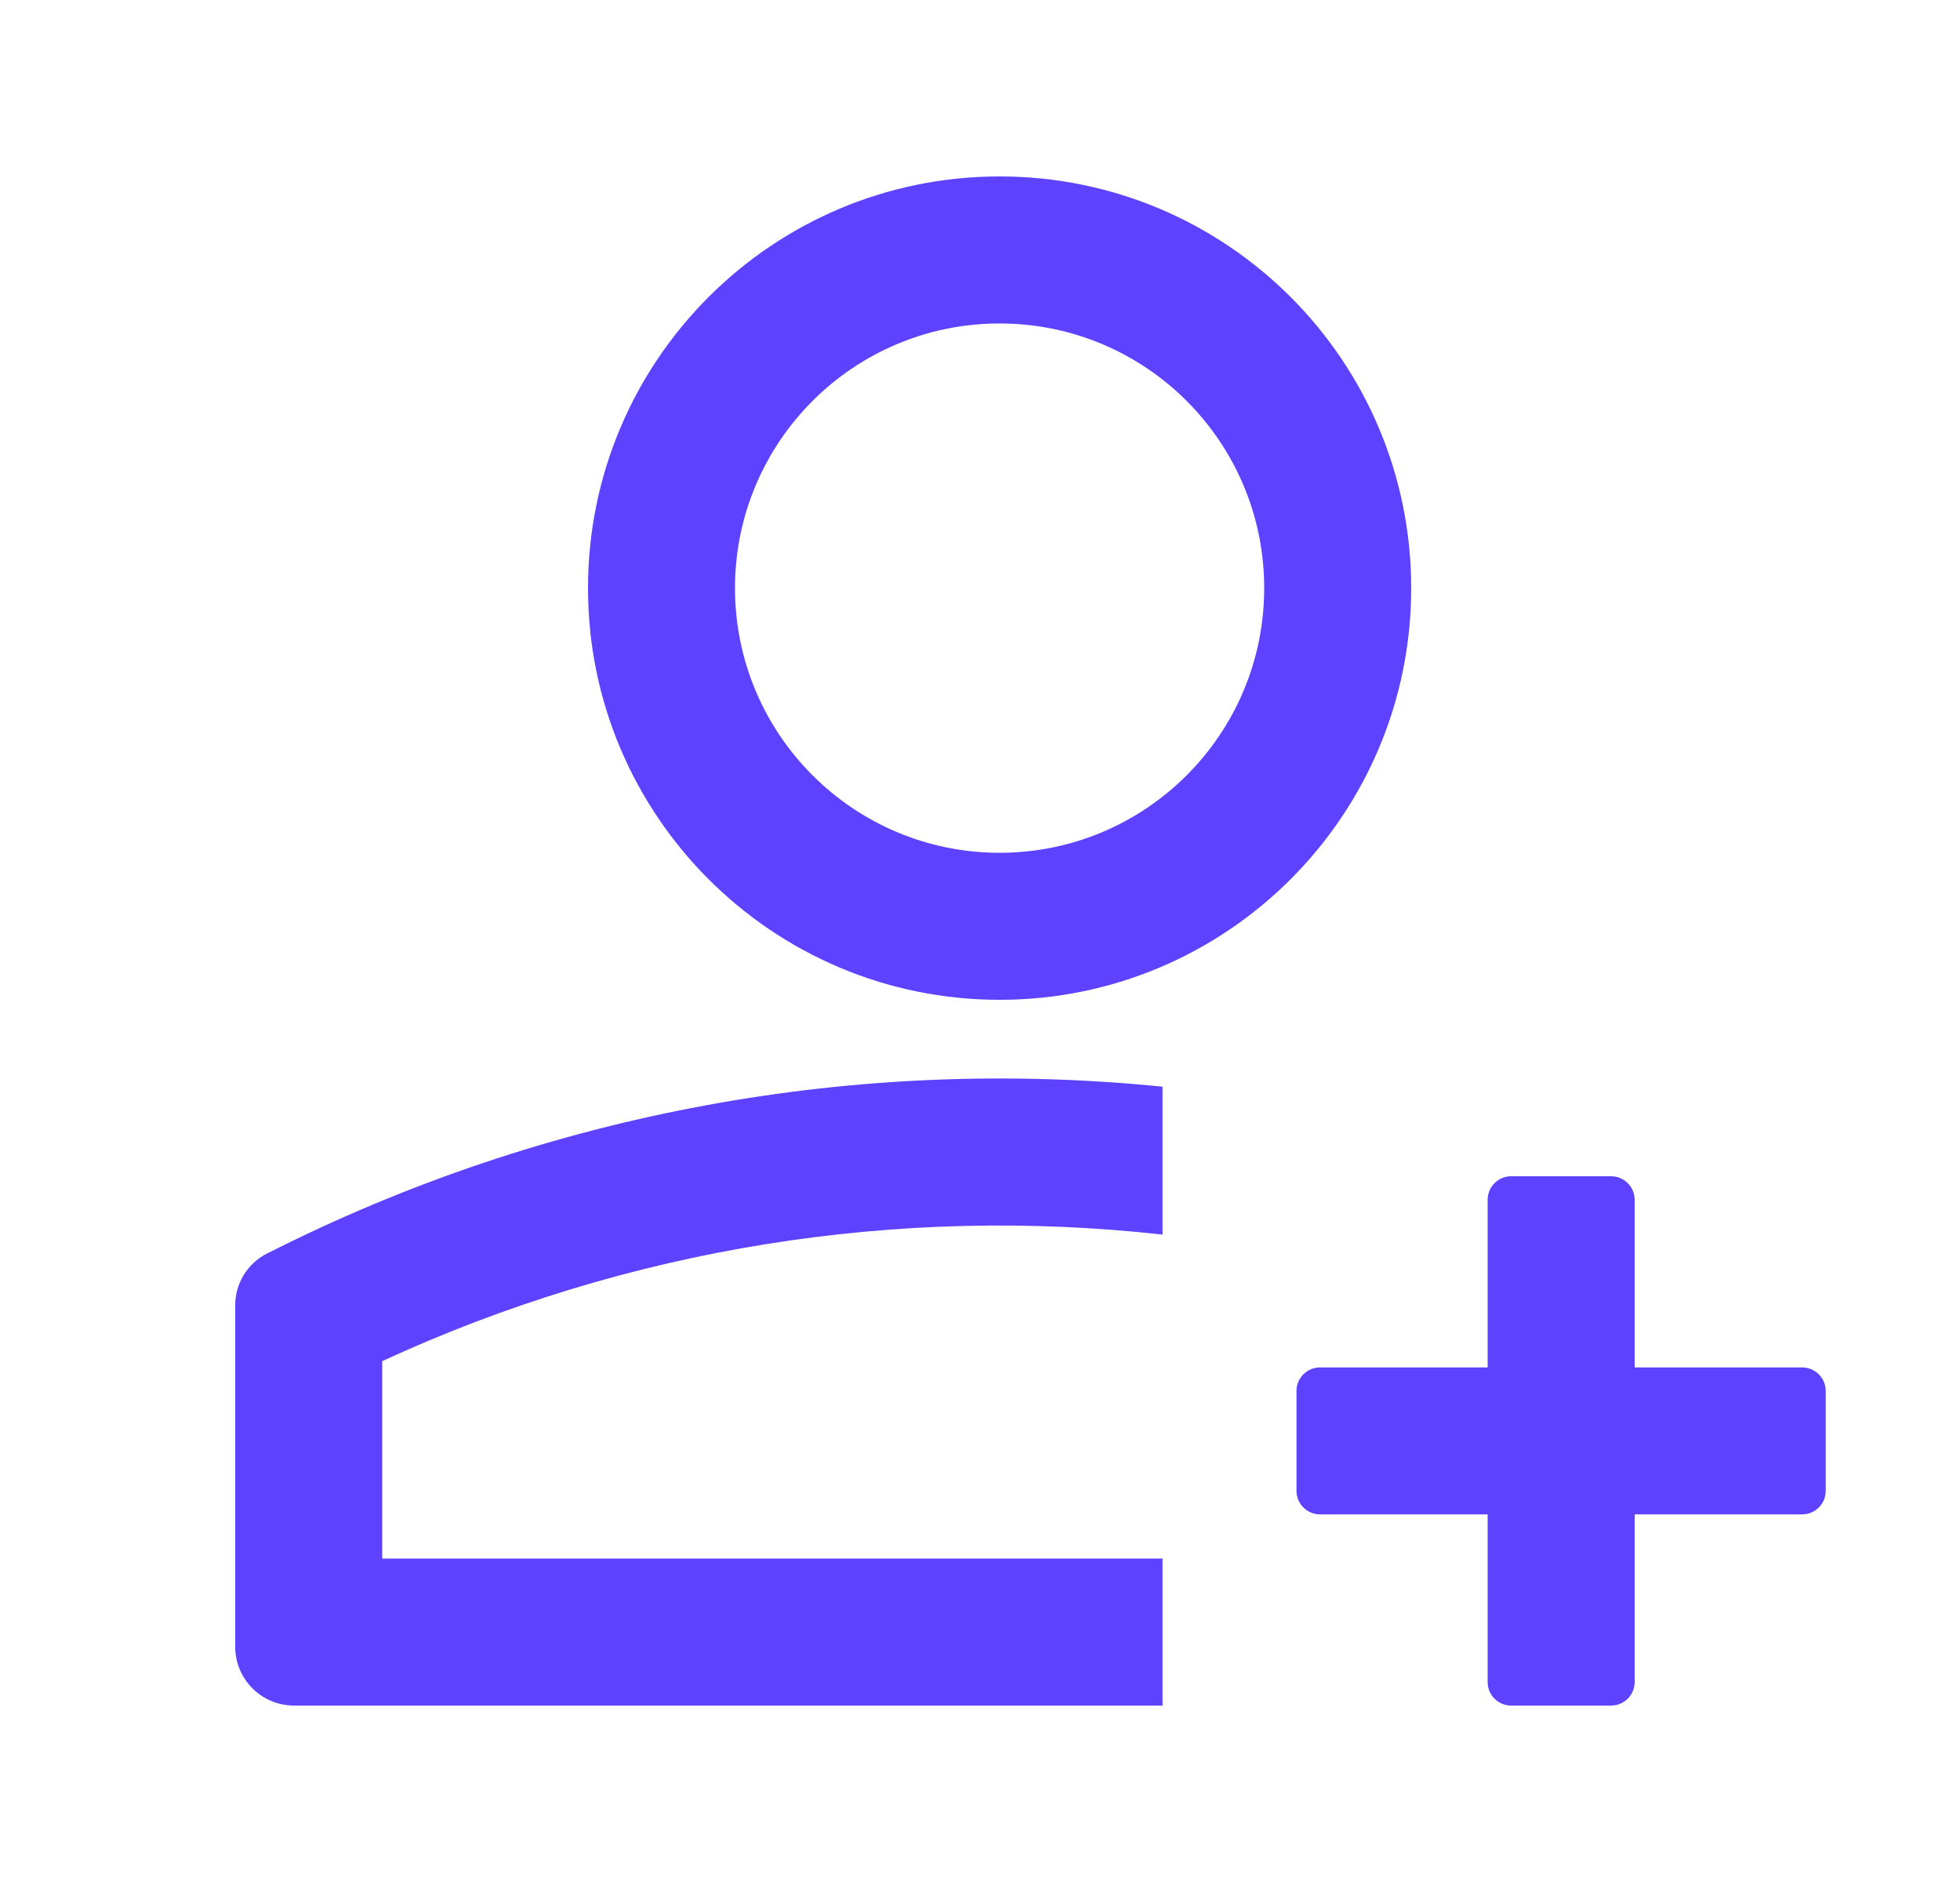 <svg width="25" height="24" viewBox="0 0 25 24" fill="none" xmlns="http://www.w3.org/2000/svg">
<path d="M16.125 7.5C16.125 5.636 14.614 4.125 12.75 4.125C10.886 4.125 9.375 5.636 9.375 7.5C9.375 9.364 10.886 10.875 12.75 10.875C14.614 10.875 16.125 9.364 16.125 7.5ZM18 7.5C18 10.399 15.649 12.75 12.75 12.75C9.851 12.75 7.5 10.399 7.5 7.5C7.5 4.601 9.851 2.25 12.75 2.25C15.649 2.25 18 4.601 18 7.5ZM16.837 19.312C16.672 19.312 16.537 19.178 16.537 19.012V17.738C16.537 17.572 16.672 17.438 16.837 17.438H18.975V15.3C18.975 15.134 19.109 15 19.275 15H20.55C20.715 15 20.85 15.134 20.85 15.3V17.438H22.987C23.153 17.438 23.287 17.572 23.287 17.738V19.012C23.287 19.178 23.153 19.312 22.987 19.312H20.85V21.45C20.85 21.616 20.715 21.75 20.55 21.75H19.275C19.109 21.75 18.975 21.616 18.975 21.45V19.312H16.837ZM4.875 19.875H14.828V21.75H3.75C3.336 21.75 3 21.414 3 21V16.645C3 16.367 3.156 16.112 3.405 15.986C6.978 14.175 10.946 13.466 14.828 13.858V15.744C11.462 15.369 8.018 15.907 4.875 17.358V19.875Z" fill="#5D42FF"/>
</svg>
